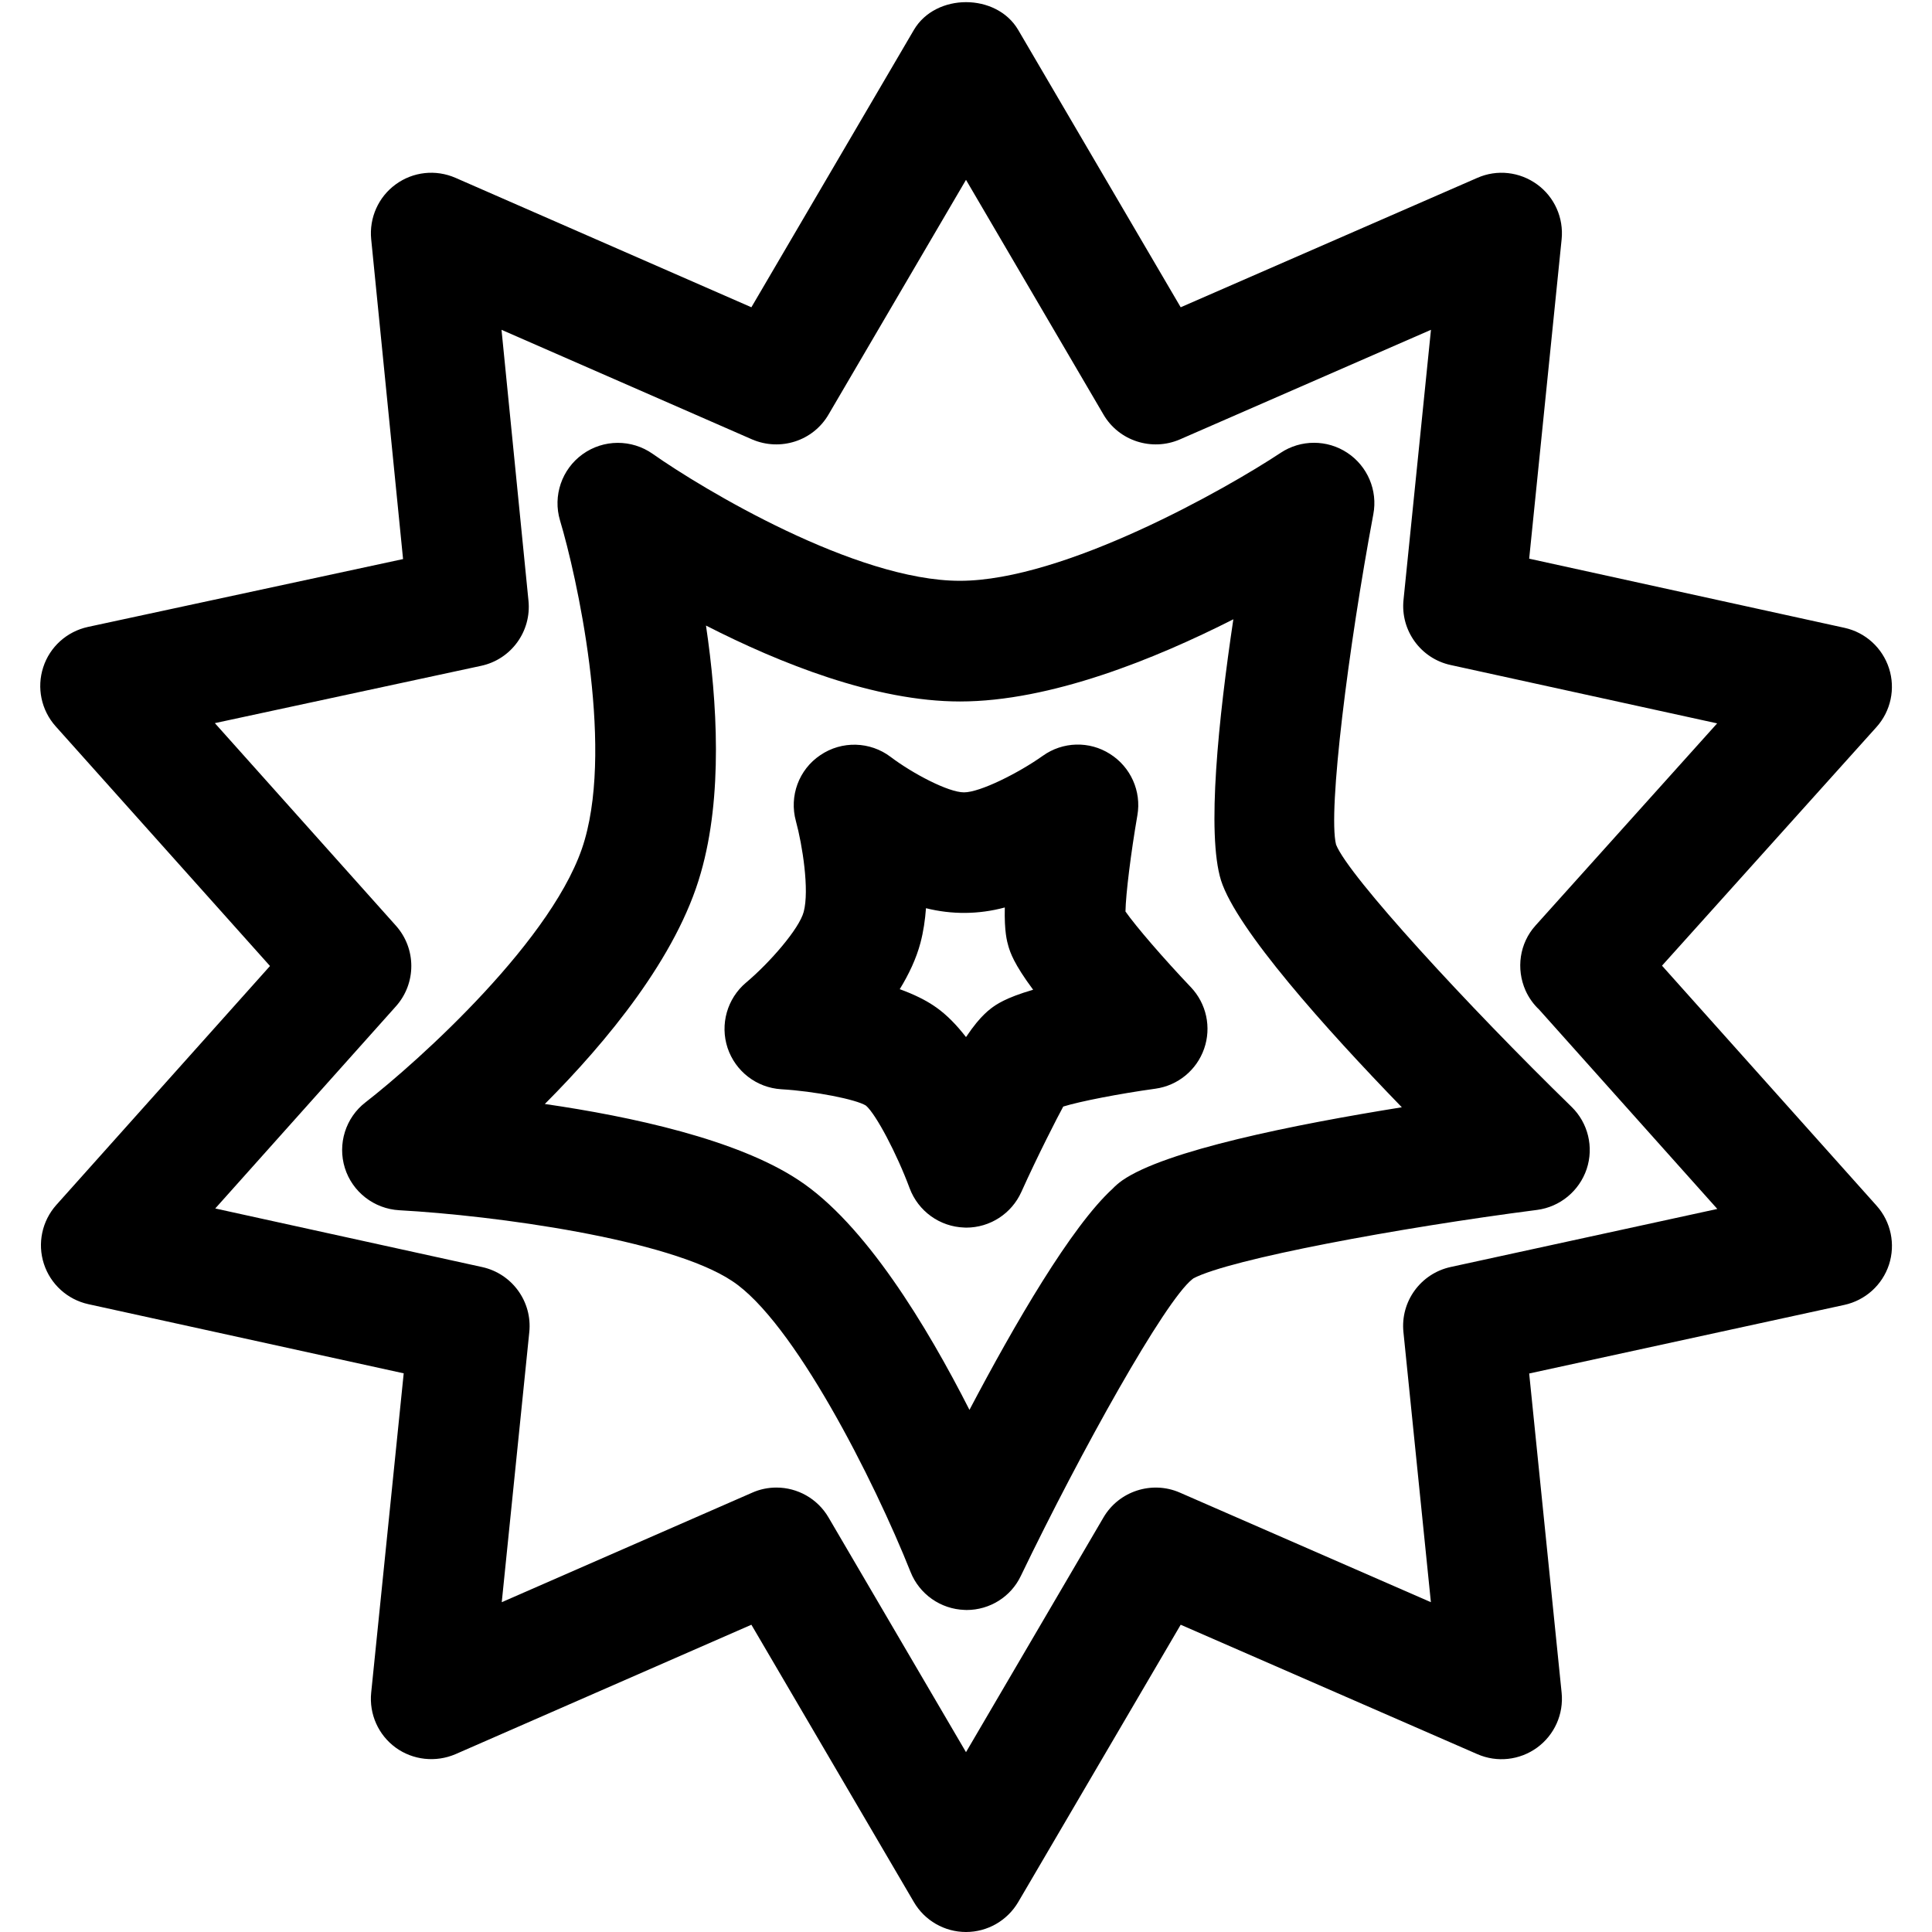 <svg xmlns="http://www.w3.org/2000/svg" enable-background="new 0 0 24 24" viewBox="0 0 24 24" id="wolfram-mathematica"><path d="M12,24c-0.267,0-0.513-0.142-0.647-0.371l-2.019-3.446l-3.676,1.608c-0.246,0.105-0.528,0.074-0.742-0.081c-0.216-0.157-0.332-0.417-0.305-0.683l0.404-3.967l-3.917-0.859c-0.26-0.057-0.471-0.248-0.553-0.502c-0.082-0.253-0.023-0.531,0.154-0.73L3.354,12L0.69,9.021C0.513,8.822,0.454,8.543,0.537,8.289c0.082-0.254,0.294-0.444,0.555-0.501l3.915-0.843L4.611,2.971C4.585,2.706,4.701,2.446,4.916,2.29c0.215-0.157,0.496-0.188,0.742-0.081l3.676,1.608l2.019-3.446c0.27-0.459,1.025-0.459,1.295,0l2.019,3.446l3.686-1.608c0.243-0.107,0.525-0.076,0.742,0.082c0.215,0.156,0.331,0.416,0.304,0.682l-0.403,3.967l3.917,0.859c0.261,0.057,0.471,0.249,0.553,0.503s0.022,0.532-0.156,0.73l-2.664,2.964l2.666,2.982c0.178,0.199,0.236,0.478,0.154,0.731c-0.083,0.254-0.294,0.444-0.555,0.501l-3.915,0.852l0.403,3.965c0.027,0.266-0.089,0.525-0.304,0.682c-0.217,0.158-0.499,0.188-0.742,0.082l-3.686-1.608l-2.019,3.446C12.513,23.858,12.267,24,12,24z M9.645,18.479c0.259,0,0.509,0.135,0.647,0.371L12,21.766l1.708-2.916c0.192-0.328,0.602-0.459,0.947-0.309l3.12,1.362l-0.341-3.355c-0.039-0.38,0.214-0.728,0.587-0.809l3.312-0.721l-2.213-2.476c-0.07-0.066-0.128-0.146-0.169-0.237c-0.12-0.271-0.075-0.587,0.123-0.807l2.257-2.512L18.02,8.261c-0.372-0.081-0.624-0.43-0.585-0.809l0.341-3.355l-3.12,1.362C14.31,5.608,13.9,5.479,13.708,5.15L12,2.234L10.292,5.15C10.1,5.479,9.693,5.608,9.344,5.459L6.23,4.097l0.335,3.366c0.038,0.38-0.215,0.728-0.588,0.808L2.669,8.983l2.25,2.517c0.254,0.285,0.254,0.715,0,1l-2.245,2.512l3.316,0.728c0.372,0.082,0.624,0.43,0.585,0.809l-0.342,3.354l3.11-1.36C9.441,18.499,9.544,18.479,9.645,18.479z"></path><path d="M12.008,20c-0.009,0-0.018,0-0.026-0.001c-0.297-0.01-0.561-0.195-0.671-0.472c-0.451-1.134-1.454-3.119-2.221-3.617c-0.782-0.517-2.948-0.811-4.131-0.876c-0.312-0.018-0.582-0.227-0.675-0.525s0.009-0.625,0.257-0.816c0.642-0.498,2.382-2.055,2.723-3.262c0.354-1.231-0.101-3.279-0.307-3.965C6.865,6.159,6.979,5.828,7.238,5.642s0.608-0.188,0.87-0.004c0.622,0.438,2.521,1.577,3.816,1.577c1.299,0,3.317-1.147,3.985-1.59c0.25-0.166,0.578-0.166,0.828,0c0.251,0.166,0.379,0.467,0.323,0.763c-0.309,1.65-0.567,3.692-0.463,4.104c0.154,0.39,1.639,2.004,2.925,3.257c0.206,0.2,0.279,0.501,0.188,0.774c-0.092,0.272-0.331,0.47-0.616,0.507c-1.726,0.223-3.807,0.61-4.267,0.849c-0.005,0.004-0.011,0.009-0.017,0.013c-0.341,0.271-1.377,2.124-2.129,3.685C12.558,19.836,12.295,20,12.008,20z M6.768,13.714c1.075,0.156,2.385,0.44,3.145,0.941c0.831,0.541,1.605,1.826,2.13,2.859c0.562-1.068,1.266-2.28,1.779-2.748c0.035-0.037,0.074-0.07,0.117-0.101c0.536-0.374,2.136-0.695,3.475-0.91c-0.953-0.983-2.052-2.212-2.246-2.818c-0.181-0.581-0.031-2.011,0.153-3.244c-0.971,0.493-2.273,1.021-3.396,1.021c-1.054,0-2.239-0.475-3.155-0.943C8.911,8.72,8.98,9.891,8.706,10.843C8.411,11.887,7.538,12.942,6.768,13.714z"></path><path d="M12.003,15.25c-0.008,0-0.017,0-0.024-0.001c-0.305-0.01-0.572-0.203-0.679-0.488c-0.16-0.431-0.419-0.921-0.543-1.027c-0.122-0.077-0.637-0.179-1.052-0.203c-0.307-0.019-0.57-0.223-0.667-0.514c-0.096-0.292-0.005-0.613,0.23-0.811c0.294-0.247,0.661-0.669,0.716-0.879c0.072-0.27-0.016-0.831-0.097-1.127c-0.085-0.31,0.036-0.64,0.303-0.819c0.267-0.182,0.619-0.171,0.873,0.021c0.276,0.209,0.719,0.441,0.912,0.441c0.199,0,0.676-0.239,0.979-0.454c0.247-0.177,0.578-0.187,0.835-0.023c0.257,0.162,0.392,0.463,0.34,0.762c-0.08,0.463-0.144,0.975-0.148,1.195c0.129,0.185,0.478,0.589,0.812,0.94c0.194,0.204,0.258,0.499,0.165,0.765s-0.326,0.457-0.604,0.496c-0.449,0.062-0.941,0.158-1.146,0.222c-0.07,0.128-0.318,0.611-0.52,1.06C12.566,15.077,12.298,15.25,12.003,15.25z M11.177,12.288c0.168,0.061,0.325,0.135,0.454,0.227c0.132,0.093,0.256,0.222,0.369,0.368c0.099-0.147,0.173-0.231,0.227-0.283c0.026-0.026,0.055-0.051,0.085-0.074c0.059-0.044,0.172-0.129,0.522-0.231c-0.242-0.325-0.284-0.465-0.306-0.536c-0.019-0.066-0.053-0.185-0.046-0.486c-0.327,0.088-0.659,0.089-0.979,0.009c-0.011,0.146-0.032,0.292-0.069,0.431C11.382,11.91,11.289,12.105,11.177,12.288z"></path></svg>
